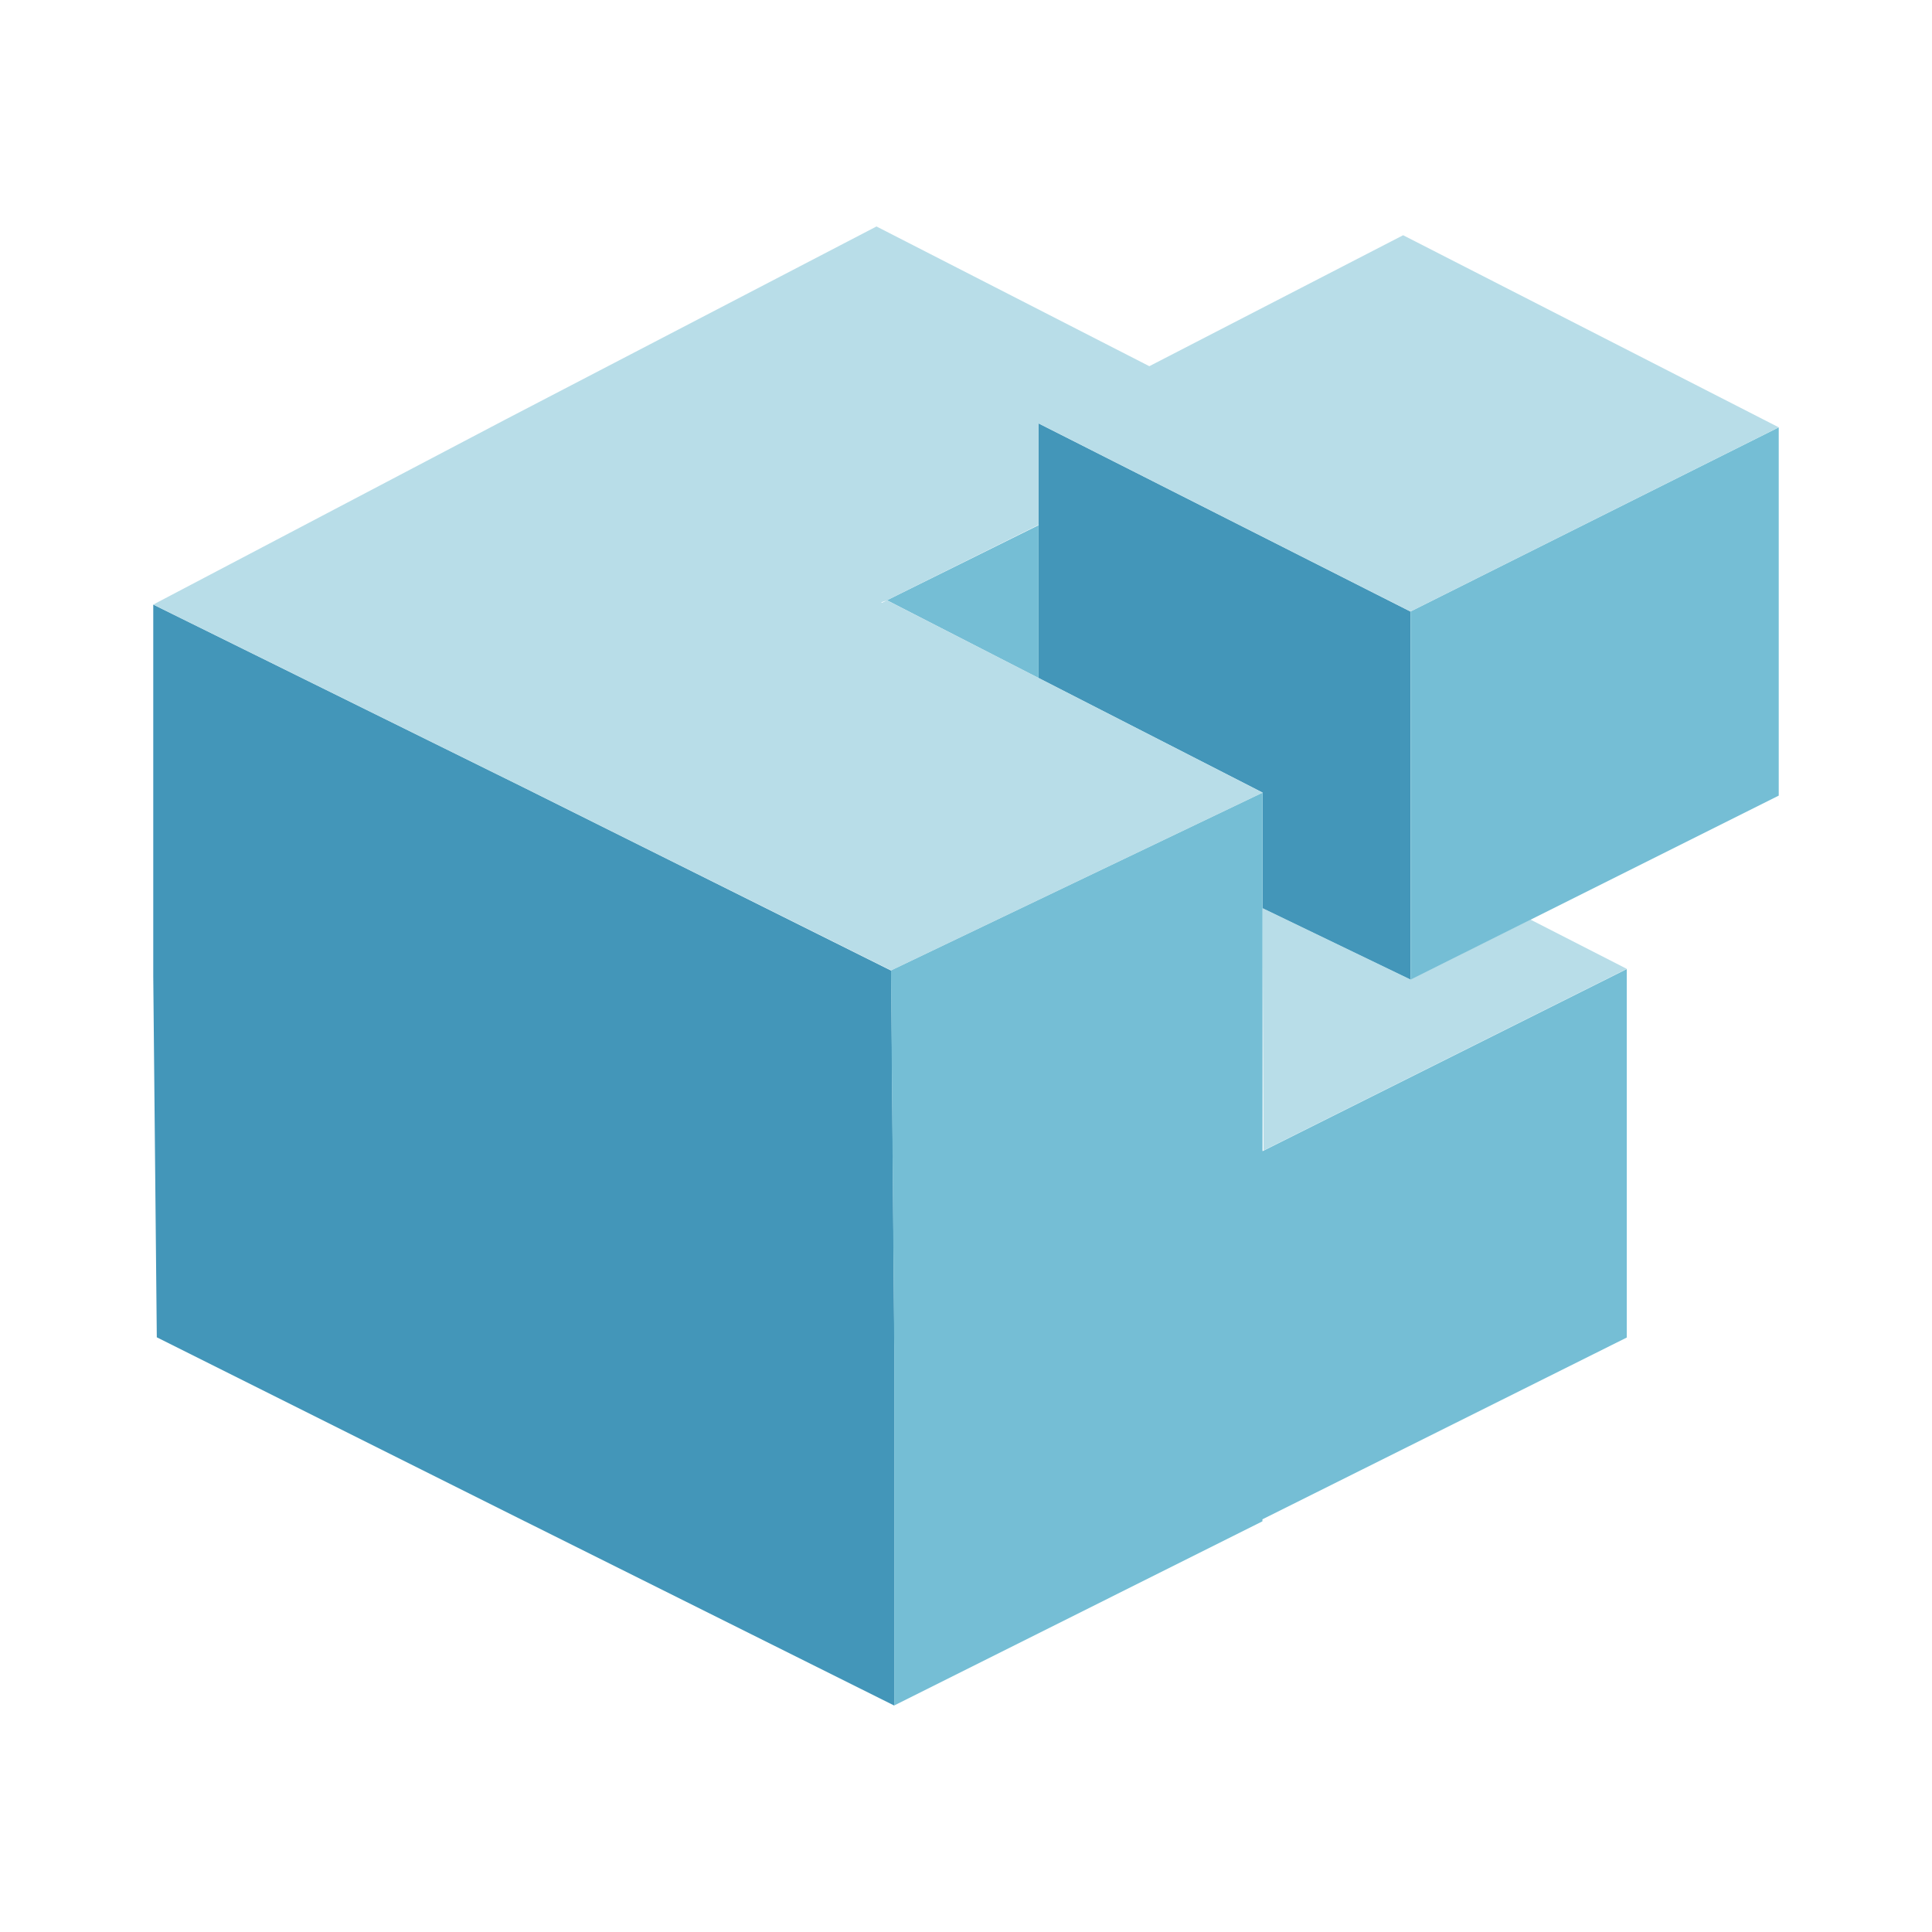 <svg xmlns="http://www.w3.org/2000/svg" width="100%" height="100%" viewBox="-0.64 -0.64 33.28 33.28"><path fill="#4396b9" d="M17.25 11.04V6.653l6.406 3.241v6.343l-2.548-1.229v-1.995L17.25 11.04"/><path fill="#b8dde8" d="M25.722 15.2l1.66.849-6.258 3.129-.016-4.175 2.548 1.229 2.066-1.032"/><path fill="#75bed5" d="M17.25 8.407L14.638 9.7l2.612 1.34V8.407"/><path fill="#4396b9" d="M14.764 22.4l-.053-6.32-6.355-3.168L2 9.774v6.412l.061 6.21 6.146 3.073.184.092.013.006 6.359 3.172V22.4"/><path fill="#75bed5" d="M27.382 16.053l-6.274 3.137v-6.177l-6.4 3.062.055 6.453v6.21l6.343-3.172v-.035l6.276-3.131v-6.348"/><path fill="#75bed5" d="M30 13.065l-6.343 3.171V9.893L30 6.721v6.343"/><path fill="#b8dde8" d="M17.25 6.653l6.406 3.241L30 6.721l-6.47-3.309-4.372 2.256-4.7-2.407-6.383 3.321L2 9.774l6.356 3.139 6.355 3.163 6.4-3.062L14.638 9.7l-.083.043-.016-.008.1-.035 2.612-1.3V6.653"/></svg>